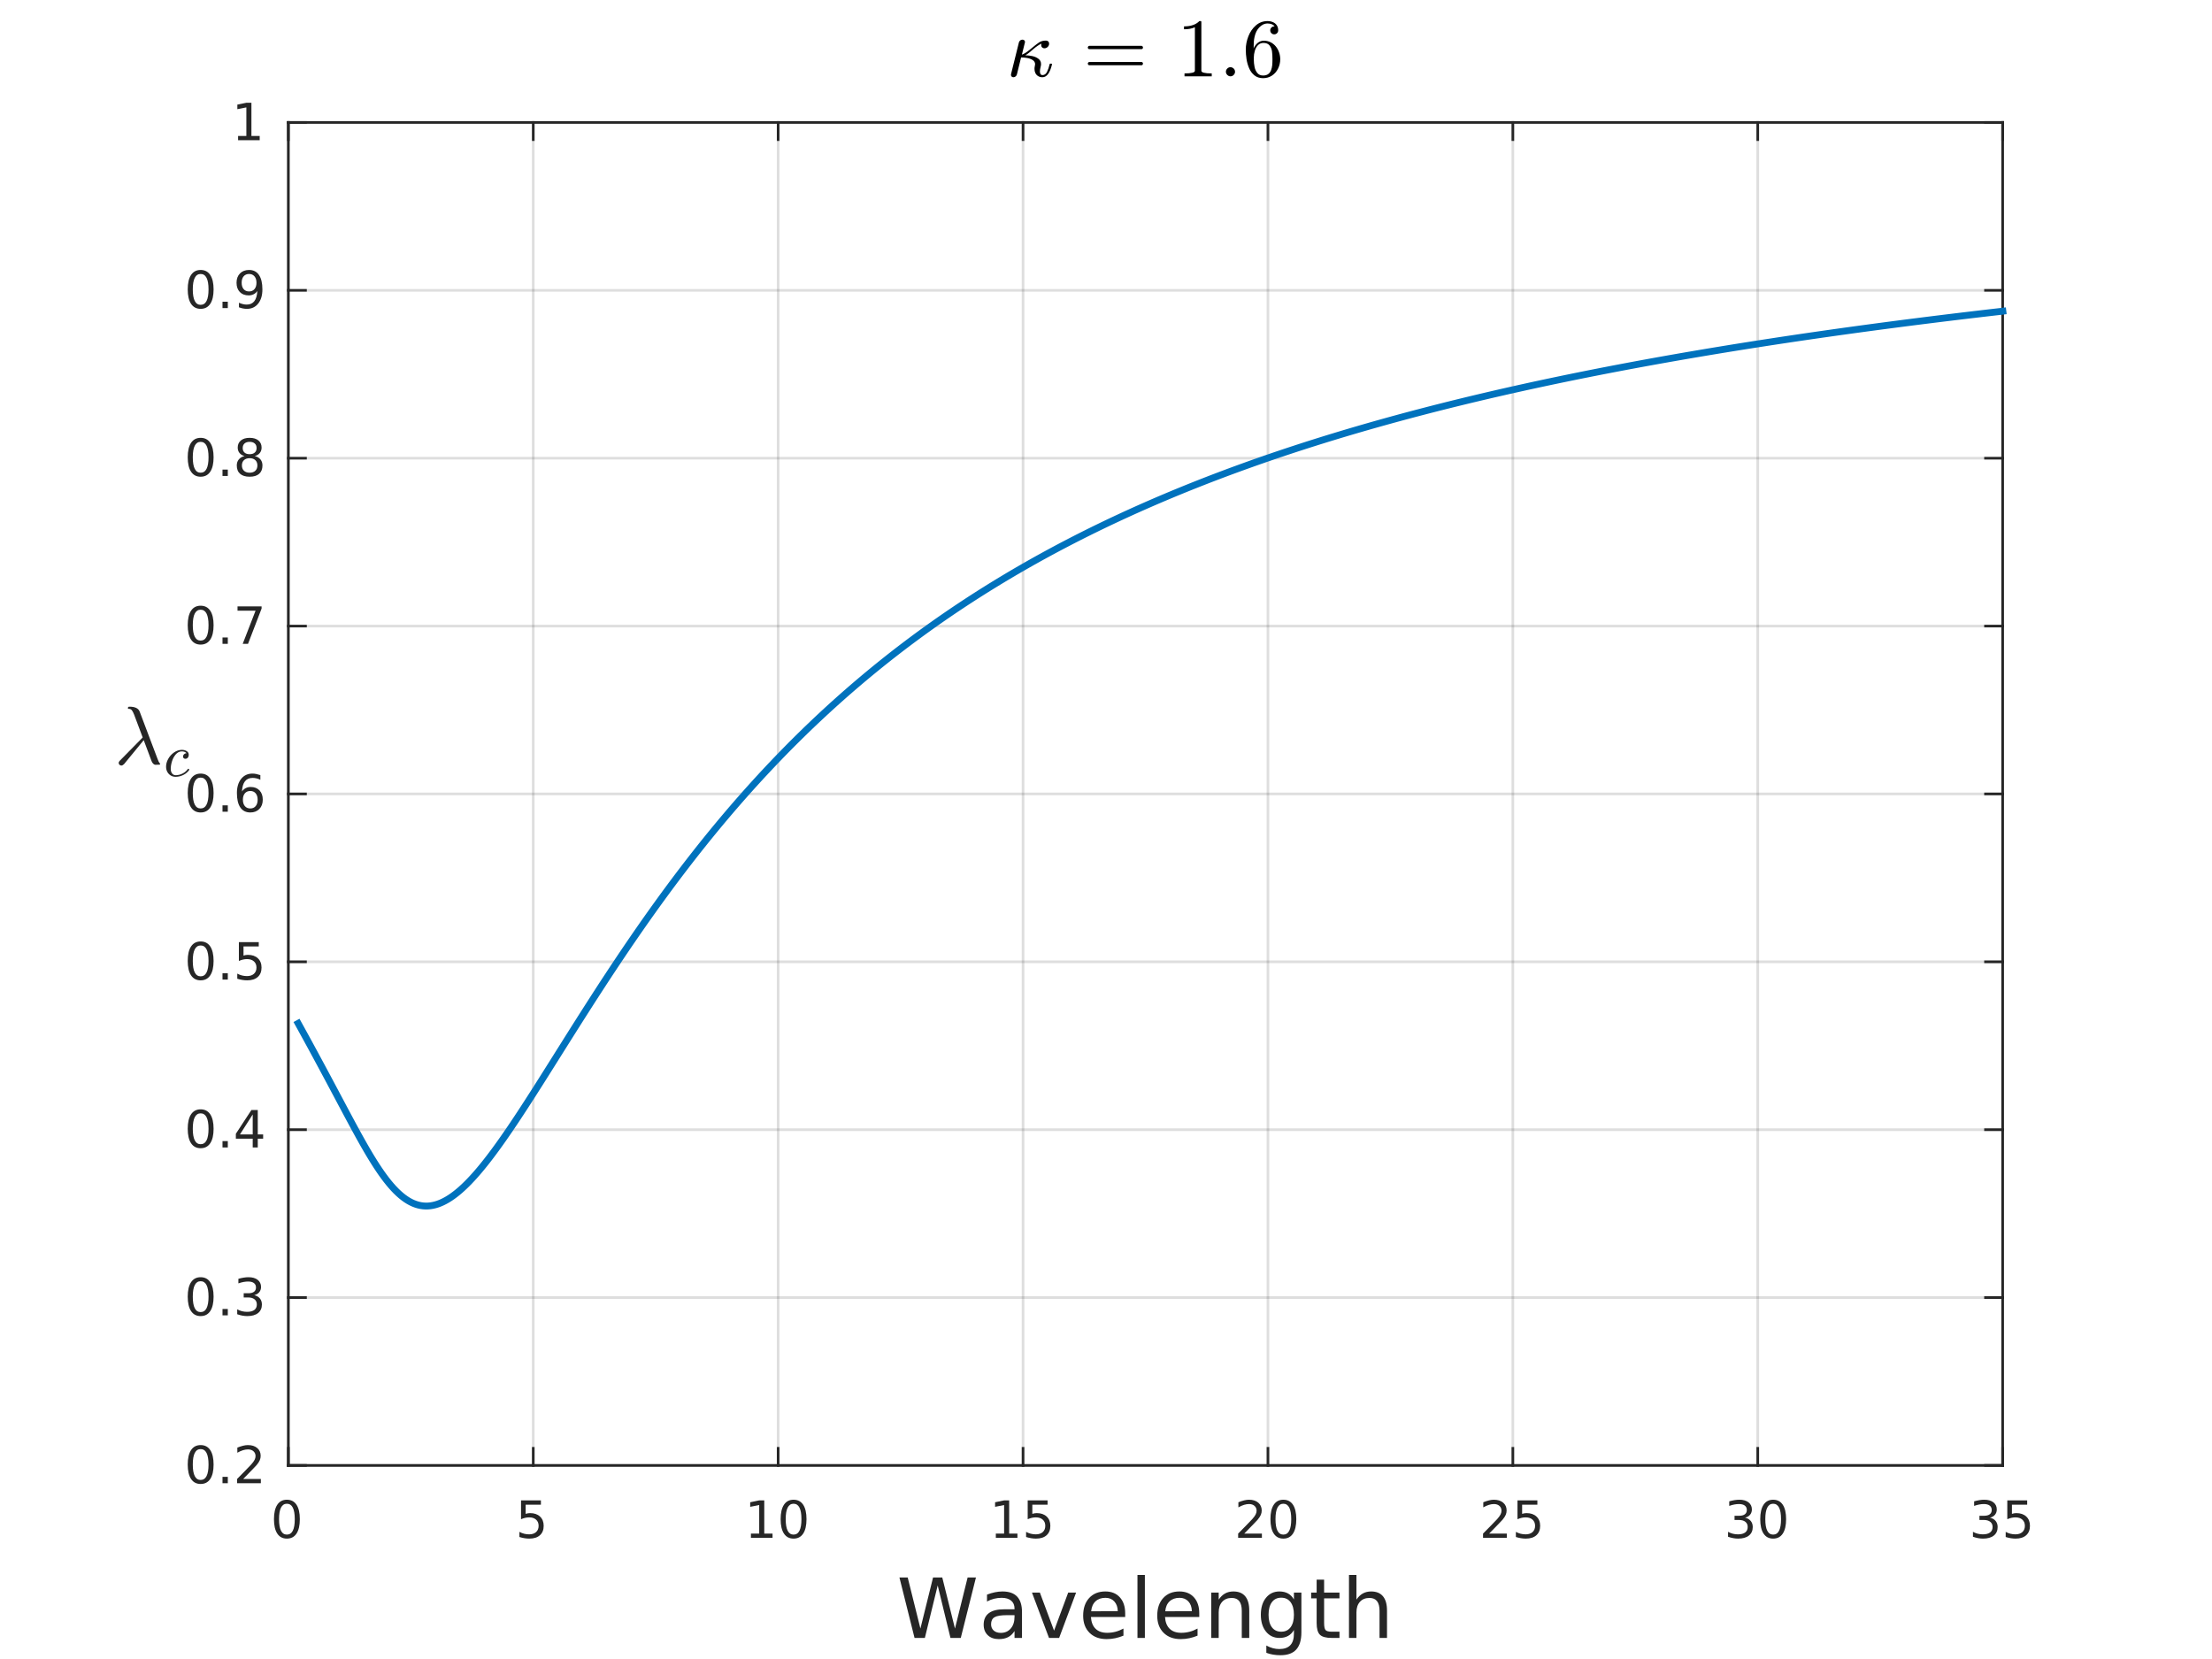 <?xml version="1.0"?>
<!DOCTYPE svg PUBLIC '-//W3C//DTD SVG 1.0//EN'
          'http://www.w3.org/TR/2001/REC-SVG-20010904/DTD/svg10.dtd'>
<svg xmlns:xlink="http://www.w3.org/1999/xlink" style="fill-opacity:1; color-rendering:auto; color-interpolation:auto; stroke:black; text-rendering:auto; stroke-linecap:square; stroke-miterlimit:10; stroke-opacity:1; shape-rendering:auto; fill:black; stroke-dasharray:none; font-weight:normal; stroke-width:1; font-family:'Dialog'; font-style:normal; stroke-linejoin:miter; font-size:12px; stroke-dashoffset:0; image-rendering:auto;" width="560" height="420" xmlns="http://www.w3.org/2000/svg"
><rect width="100%" height="100%" fill="#808080" stroke="none"/><!--Generated by the Batik Graphics2D SVG Generator--><defs id="genericDefs"
  /><g
  ><defs id="defs1"
    ><clipPath clipPathUnits="userSpaceOnUse" id="clipPath1"
      ><path d="M0 0 L560 0 L560 420 L0 420 L0 0 Z"
      /></clipPath
    ></defs
    ><g style="fill:white; stroke:white;"
    ><rect x="0" y="0" width="560" style="clip-path:url(#clipPath1); stroke:none;" height="420"
    /></g
    ><g style="fill:white; text-rendering:optimizeSpeed; color-rendering:optimizeSpeed; image-rendering:optimizeSpeed; shape-rendering:crispEdges; color-interpolation:sRGB; stroke:white;"
    ><rect x="0" width="560" height="420" y="0" style="stroke:none;"
      /><path style="stroke:none;" d="M73 371 L507 371 L507 31 L73 31 Z"
    /></g
    ><g style="stroke-linecap:butt; fill-opacity:0.149; fill:rgb(38,38,38); text-rendering:geometricPrecision; color-rendering:optimizeQuality; image-rendering:optimizeQuality; stroke-linejoin:round; color-interpolation:linearRGB; stroke:rgb(38,38,38); stroke-width:0.667; stroke-opacity:0.149;"
    ><line y2="31" style="fill:none;" x1="73" x2="73" y1="371"
      /><line y2="31" style="fill:none;" x1="135" x2="135" y1="371"
      /><line y2="31" style="fill:none;" x1="197" x2="197" y1="371"
      /><line y2="31" style="fill:none;" x1="259" x2="259" y1="371"
      /><line y2="31" style="fill:none;" x1="321" x2="321" y1="371"
      /><line y2="31" style="fill:none;" x1="383" x2="383" y1="371"
      /><line y2="31" style="fill:none;" x1="445" x2="445" y1="371"
      /><line y2="31" style="fill:none;" x1="507" x2="507" y1="371"
      /><line y2="371" style="fill:none;" x1="507" x2="73" y1="371"
      /><line y2="328.5" style="fill:none;" x1="507" x2="73" y1="328.5"
      /><line y2="286" style="fill:none;" x1="507" x2="73" y1="286"
      /><line y2="243.5" style="fill:none;" x1="507" x2="73" y1="243.5"
      /><line y2="201" style="fill:none;" x1="507" x2="73" y1="201"
      /><line y2="158.5" style="fill:none;" x1="507" x2="73" y1="158.5"
      /><line y2="116" style="fill:none;" x1="507" x2="73" y1="116"
      /><line y2="73.5" style="fill:none;" x1="507" x2="73" y1="73.5"
      /><line y2="31" style="fill:none;" x1="507" x2="73" y1="31"
      /><line x1="73" x2="507" y1="371" style="stroke-linecap:square; fill-opacity:1; fill:none; stroke-opacity:1;" y2="371"
      /><line x1="73" x2="507" y1="31" style="stroke-linecap:square; fill-opacity:1; fill:none; stroke-opacity:1;" y2="31"
      /><line x1="73" x2="73" y1="371" style="stroke-linecap:square; fill-opacity:1; fill:none; stroke-opacity:1;" y2="366.66"
      /><line x1="135" x2="135" y1="371" style="stroke-linecap:square; fill-opacity:1; fill:none; stroke-opacity:1;" y2="366.66"
      /><line x1="197" x2="197" y1="371" style="stroke-linecap:square; fill-opacity:1; fill:none; stroke-opacity:1;" y2="366.66"
      /><line x1="259" x2="259" y1="371" style="stroke-linecap:square; fill-opacity:1; fill:none; stroke-opacity:1;" y2="366.66"
      /><line x1="321" x2="321" y1="371" style="stroke-linecap:square; fill-opacity:1; fill:none; stroke-opacity:1;" y2="366.66"
      /><line x1="383" x2="383" y1="371" style="stroke-linecap:square; fill-opacity:1; fill:none; stroke-opacity:1;" y2="366.66"
      /><line x1="445" x2="445" y1="371" style="stroke-linecap:square; fill-opacity:1; fill:none; stroke-opacity:1;" y2="366.66"
      /><line x1="507" x2="507" y1="371" style="stroke-linecap:square; fill-opacity:1; fill:none; stroke-opacity:1;" y2="366.66"
      /><line x1="73" x2="73" y1="31" style="stroke-linecap:square; fill-opacity:1; fill:none; stroke-opacity:1;" y2="35.34"
      /><line x1="135" x2="135" y1="31" style="stroke-linecap:square; fill-opacity:1; fill:none; stroke-opacity:1;" y2="35.34"
      /><line x1="197" x2="197" y1="31" style="stroke-linecap:square; fill-opacity:1; fill:none; stroke-opacity:1;" y2="35.34"
      /><line x1="259" x2="259" y1="31" style="stroke-linecap:square; fill-opacity:1; fill:none; stroke-opacity:1;" y2="35.34"
      /><line x1="321" x2="321" y1="31" style="stroke-linecap:square; fill-opacity:1; fill:none; stroke-opacity:1;" y2="35.34"
      /><line x1="383" x2="383" y1="31" style="stroke-linecap:square; fill-opacity:1; fill:none; stroke-opacity:1;" y2="35.34"
      /><line x1="445" x2="445" y1="31" style="stroke-linecap:square; fill-opacity:1; fill:none; stroke-opacity:1;" y2="35.34"
      /><line x1="507" x2="507" y1="31" style="stroke-linecap:square; fill-opacity:1; fill:none; stroke-opacity:1;" y2="35.34"
    /></g
    ><g transform="translate(73,376.333)" style="font-size:13px; fill:rgb(38,38,38); text-rendering:geometricPrecision; color-rendering:optimizeQuality; image-rendering:optimizeQuality; font-family:'SansSerif'; color-interpolation:linearRGB; stroke:rgb(38,38,38);"
    ><path style="stroke:none;" d="M-0.375 4.359 Q-1.359 4.359 -1.859 5.336 Q-2.359 6.312 -2.359 8.266 Q-2.359 10.219 -1.859 11.195 Q-1.359 12.172 -0.375 12.172 Q0.625 12.172 1.125 11.195 Q1.625 10.219 1.625 8.266 Q1.625 6.312 1.125 5.336 Q0.625 4.359 -0.375 4.359 ZM-0.375 3.344 Q1.219 3.344 2.062 4.609 Q2.906 5.875 2.906 8.266 Q2.906 10.656 2.062 11.922 Q1.219 13.188 -0.375 13.188 Q-1.953 13.188 -2.797 11.922 Q-3.641 10.656 -3.641 8.266 Q-3.641 5.875 -2.797 4.609 Q-1.953 3.344 -0.375 3.344 Z"
    /></g
    ><g transform="translate(135,376.333)" style="font-size:13px; fill:rgb(38,38,38); text-rendering:geometricPrecision; color-rendering:optimizeQuality; image-rendering:optimizeQuality; font-family:'SansSerif'; color-interpolation:linearRGB; stroke:rgb(38,38,38);"
    ><path style="stroke:none;" d="M-3.094 3.516 L1.938 3.516 L1.938 4.609 L-1.922 4.609 L-1.922 6.922 Q-1.641 6.828 -1.359 6.781 Q-1.078 6.734 -0.812 6.734 Q0.781 6.734 1.711 7.602 Q2.641 8.469 2.641 9.953 Q2.641 11.484 1.688 12.336 Q0.734 13.188 -1 13.188 Q-1.594 13.188 -2.219 13.086 Q-2.844 12.984 -3.5 12.781 L-3.5 11.484 Q-2.922 11.797 -2.312 11.953 Q-1.703 12.109 -1.031 12.109 Q0.078 12.109 0.719 11.531 Q1.359 10.953 1.359 9.953 Q1.359 8.969 0.719 8.391 Q0.078 7.812 -1.031 7.812 Q-1.547 7.812 -2.055 7.93 Q-2.562 8.047 -3.094 8.281 L-3.094 3.516 Z"
    /></g
    ><g transform="translate(197,376.333)" style="font-size:13px; fill:rgb(38,38,38); text-rendering:geometricPrecision; color-rendering:optimizeQuality; image-rendering:optimizeQuality; font-family:'SansSerif'; color-interpolation:linearRGB; stroke:rgb(38,38,38);"
    ><path style="stroke:none;" d="M-6.891 11.922 L-4.797 11.922 L-4.797 4.688 L-7.078 5.141 L-7.078 3.984 L-4.812 3.516 L-3.516 3.516 L-3.516 11.922 L-1.422 11.922 L-1.422 13 L-6.891 13 L-6.891 11.922 ZM3.896 4.359 Q2.912 4.359 2.412 5.336 Q1.912 6.312 1.912 8.266 Q1.912 10.219 2.412 11.195 Q2.912 12.172 3.896 12.172 Q4.896 12.172 5.396 11.195 Q5.896 10.219 5.896 8.266 Q5.896 6.312 5.396 5.336 Q4.896 4.359 3.896 4.359 ZM3.896 3.344 Q5.49 3.344 6.333 4.609 Q7.177 5.875 7.177 8.266 Q7.177 10.656 6.333 11.922 Q5.49 13.188 3.896 13.188 Q2.318 13.188 1.474 11.922 Q0.63 10.656 0.63 8.266 Q0.63 5.875 1.474 4.609 Q2.318 3.344 3.896 3.344 Z"
    /></g
    ><g transform="translate(259,376.333)" style="font-size:13px; fill:rgb(38,38,38); text-rendering:geometricPrecision; color-rendering:optimizeQuality; image-rendering:optimizeQuality; font-family:'SansSerif'; color-interpolation:linearRGB; stroke:rgb(38,38,38);"
    ><path style="stroke:none;" d="M-6.891 11.922 L-4.797 11.922 L-4.797 4.688 L-7.078 5.141 L-7.078 3.984 L-4.812 3.516 L-3.516 3.516 L-3.516 11.922 L-1.422 11.922 L-1.422 13 L-6.891 13 L-6.891 11.922 ZM1.177 3.516 L6.208 3.516 L6.208 4.609 L2.349 4.609 L2.349 6.922 Q2.63 6.828 2.912 6.781 Q3.193 6.734 3.458 6.734 Q5.052 6.734 5.982 7.602 Q6.912 8.469 6.912 9.953 Q6.912 11.484 5.958 12.336 Q5.005 13.188 3.271 13.188 Q2.677 13.188 2.052 13.086 Q1.427 12.984 0.771 12.781 L0.771 11.484 Q1.349 11.797 1.958 11.953 Q2.568 12.109 3.24 12.109 Q4.349 12.109 4.99 11.531 Q5.63 10.953 5.63 9.953 Q5.63 8.969 4.99 8.391 Q4.349 7.812 3.24 7.812 Q2.724 7.812 2.216 7.93 Q1.708 8.047 1.177 8.281 L1.177 3.516 Z"
    /></g
    ><g transform="translate(321,376.333)" style="font-size:13px; fill:rgb(38,38,38); text-rendering:geometricPrecision; color-rendering:optimizeQuality; image-rendering:optimizeQuality; font-family:'SansSerif'; color-interpolation:linearRGB; stroke:rgb(38,38,38);"
    ><path style="stroke:none;" d="M-6 11.922 L-1.531 11.922 L-1.531 13 L-7.547 13 L-7.547 11.922 Q-6.812 11.172 -5.555 9.898 Q-4.297 8.625 -3.969 8.25 Q-3.359 7.562 -3.117 7.078 Q-2.875 6.594 -2.875 6.141 Q-2.875 5.375 -3.398 4.906 Q-3.922 4.438 -4.781 4.438 Q-5.391 4.438 -6.055 4.641 Q-6.719 4.844 -7.484 5.281 L-7.484 3.984 Q-6.703 3.672 -6.031 3.508 Q-5.359 3.344 -4.812 3.344 Q-3.328 3.344 -2.453 4.086 Q-1.578 4.828 -1.578 6.062 Q-1.578 6.641 -1.797 7.164 Q-2.016 7.688 -2.594 8.391 Q-2.75 8.578 -3.602 9.461 Q-4.453 10.344 -6 11.922 ZM3.896 4.359 Q2.912 4.359 2.412 5.336 Q1.912 6.312 1.912 8.266 Q1.912 10.219 2.412 11.195 Q2.912 12.172 3.896 12.172 Q4.896 12.172 5.396 11.195 Q5.896 10.219 5.896 8.266 Q5.896 6.312 5.396 5.336 Q4.896 4.359 3.896 4.359 ZM3.896 3.344 Q5.49 3.344 6.333 4.609 Q7.177 5.875 7.177 8.266 Q7.177 10.656 6.333 11.922 Q5.49 13.188 3.896 13.188 Q2.318 13.188 1.474 11.922 Q0.63 10.656 0.63 8.266 Q0.63 5.875 1.474 4.609 Q2.318 3.344 3.896 3.344 Z"
    /></g
    ><g transform="translate(383,376.333)" style="font-size:13px; fill:rgb(38,38,38); text-rendering:geometricPrecision; color-rendering:optimizeQuality; image-rendering:optimizeQuality; font-family:'SansSerif'; color-interpolation:linearRGB; stroke:rgb(38,38,38);"
    ><path style="stroke:none;" d="M-6 11.922 L-1.531 11.922 L-1.531 13 L-7.547 13 L-7.547 11.922 Q-6.812 11.172 -5.555 9.898 Q-4.297 8.625 -3.969 8.25 Q-3.359 7.562 -3.117 7.078 Q-2.875 6.594 -2.875 6.141 Q-2.875 5.375 -3.398 4.906 Q-3.922 4.438 -4.781 4.438 Q-5.391 4.438 -6.055 4.641 Q-6.719 4.844 -7.484 5.281 L-7.484 3.984 Q-6.703 3.672 -6.031 3.508 Q-5.359 3.344 -4.812 3.344 Q-3.328 3.344 -2.453 4.086 Q-1.578 4.828 -1.578 6.062 Q-1.578 6.641 -1.797 7.164 Q-2.016 7.688 -2.594 8.391 Q-2.75 8.578 -3.602 9.461 Q-4.453 10.344 -6 11.922 ZM1.177 3.516 L6.208 3.516 L6.208 4.609 L2.349 4.609 L2.349 6.922 Q2.63 6.828 2.912 6.781 Q3.193 6.734 3.458 6.734 Q5.052 6.734 5.982 7.602 Q6.912 8.469 6.912 9.953 Q6.912 11.484 5.958 12.336 Q5.005 13.188 3.271 13.188 Q2.677 13.188 2.052 13.086 Q1.427 12.984 0.771 12.781 L0.771 11.484 Q1.349 11.797 1.958 11.953 Q2.568 12.109 3.24 12.109 Q4.349 12.109 4.99 11.531 Q5.63 10.953 5.63 9.953 Q5.63 8.969 4.99 8.391 Q4.349 7.812 3.24 7.812 Q2.724 7.812 2.216 7.93 Q1.708 8.047 1.177 8.281 L1.177 3.516 Z"
    /></g
    ><g transform="translate(445,376.333)" style="font-size:13px; fill:rgb(38,38,38); text-rendering:geometricPrecision; color-rendering:optimizeQuality; image-rendering:optimizeQuality; font-family:'SansSerif'; color-interpolation:linearRGB; stroke:rgb(38,38,38);"
    ><path style="stroke:none;" d="M-3.219 7.891 Q-2.297 8.094 -1.781 8.711 Q-1.266 9.328 -1.266 10.25 Q-1.266 11.641 -2.234 12.414 Q-3.203 13.188 -4.984 13.188 Q-5.578 13.188 -6.211 13.07 Q-6.844 12.953 -7.516 12.719 L-7.516 11.469 Q-6.969 11.781 -6.336 11.945 Q-5.703 12.109 -5.016 12.109 Q-3.812 12.109 -3.18 11.633 Q-2.547 11.156 -2.547 10.25 Q-2.547 9.406 -3.133 8.938 Q-3.719 8.469 -4.766 8.469 L-5.875 8.469 L-5.875 7.406 L-4.719 7.406 Q-3.766 7.406 -3.266 7.031 Q-2.766 6.656 -2.766 5.938 Q-2.766 5.219 -3.281 4.828 Q-3.797 4.438 -4.766 4.438 Q-5.297 4.438 -5.898 4.547 Q-6.5 4.656 -7.219 4.906 L-7.219 3.75 Q-6.5 3.547 -5.859 3.445 Q-5.219 3.344 -4.656 3.344 Q-3.188 3.344 -2.336 4.008 Q-1.484 4.672 -1.484 5.812 Q-1.484 6.594 -1.938 7.141 Q-2.391 7.688 -3.219 7.891 ZM3.896 4.359 Q2.912 4.359 2.412 5.336 Q1.912 6.312 1.912 8.266 Q1.912 10.219 2.412 11.195 Q2.912 12.172 3.896 12.172 Q4.896 12.172 5.396 11.195 Q5.896 10.219 5.896 8.266 Q5.896 6.312 5.396 5.336 Q4.896 4.359 3.896 4.359 ZM3.896 3.344 Q5.49 3.344 6.333 4.609 Q7.177 5.875 7.177 8.266 Q7.177 10.656 6.333 11.922 Q5.49 13.188 3.896 13.188 Q2.318 13.188 1.474 11.922 Q0.63 10.656 0.63 8.266 Q0.63 5.875 1.474 4.609 Q2.318 3.344 3.896 3.344 Z"
    /></g
    ><g transform="translate(507,376.333)" style="font-size:13px; fill:rgb(38,38,38); text-rendering:geometricPrecision; color-rendering:optimizeQuality; image-rendering:optimizeQuality; font-family:'SansSerif'; color-interpolation:linearRGB; stroke:rgb(38,38,38);"
    ><path style="stroke:none;" d="M-3.219 7.891 Q-2.297 8.094 -1.781 8.711 Q-1.266 9.328 -1.266 10.25 Q-1.266 11.641 -2.234 12.414 Q-3.203 13.188 -4.984 13.188 Q-5.578 13.188 -6.211 13.07 Q-6.844 12.953 -7.516 12.719 L-7.516 11.469 Q-6.969 11.781 -6.336 11.945 Q-5.703 12.109 -5.016 12.109 Q-3.812 12.109 -3.18 11.633 Q-2.547 11.156 -2.547 10.25 Q-2.547 9.406 -3.133 8.938 Q-3.719 8.469 -4.766 8.469 L-5.875 8.469 L-5.875 7.406 L-4.719 7.406 Q-3.766 7.406 -3.266 7.031 Q-2.766 6.656 -2.766 5.938 Q-2.766 5.219 -3.281 4.828 Q-3.797 4.438 -4.766 4.438 Q-5.297 4.438 -5.898 4.547 Q-6.5 4.656 -7.219 4.906 L-7.219 3.75 Q-6.5 3.547 -5.859 3.445 Q-5.219 3.344 -4.656 3.344 Q-3.188 3.344 -2.336 4.008 Q-1.484 4.672 -1.484 5.812 Q-1.484 6.594 -1.938 7.141 Q-2.391 7.688 -3.219 7.891 ZM1.177 3.516 L6.208 3.516 L6.208 4.609 L2.349 4.609 L2.349 6.922 Q2.63 6.828 2.912 6.781 Q3.193 6.734 3.458 6.734 Q5.052 6.734 5.982 7.602 Q6.912 8.469 6.912 9.953 Q6.912 11.484 5.958 12.336 Q5.005 13.188 3.271 13.188 Q2.677 13.188 2.052 13.086 Q1.427 12.984 0.771 12.781 L0.771 11.484 Q1.349 11.797 1.958 11.953 Q2.568 12.109 3.24 12.109 Q4.349 12.109 4.99 11.531 Q5.63 10.953 5.63 9.953 Q5.63 8.969 4.99 8.391 Q4.349 7.812 3.24 7.812 Q2.724 7.812 2.216 7.93 Q1.708 8.047 1.177 8.281 L1.177 3.516 Z"
    /></g
    ><g transform="translate(290,394.667)" style="font-size:21px; fill:rgb(38,38,38); text-rendering:geometricPrecision; color-rendering:optimizeQuality; image-rendering:optimizeQuality; font-family:'SansSerif'; color-interpolation:linearRGB; stroke:rgb(38,38,38);"
    ><path style="stroke:none;" d="M-62.297 4.688 L-60.203 4.688 L-56.984 17.625 L-53.781 4.688 L-51.453 4.688 L-48.234 17.625 L-45.031 4.688 L-42.922 4.688 L-46.766 20 L-49.375 20 L-52.609 6.703 L-55.859 20 L-58.469 20 L-62.297 4.688 ZM-35.033 14.234 Q-37.33 14.234 -38.212 14.75 Q-39.095 15.266 -39.095 16.531 Q-39.095 17.531 -38.431 18.125 Q-37.767 18.719 -36.627 18.719 Q-35.064 18.719 -34.111 17.609 Q-33.158 16.5 -33.158 14.641 L-33.158 14.234 L-35.033 14.234 ZM-31.267 13.453 L-31.267 20 L-33.158 20 L-33.158 18.25 Q-33.814 19.297 -34.775 19.797 Q-35.736 20.297 -37.127 20.297 Q-38.892 20.297 -39.931 19.305 Q-40.97 18.312 -40.97 16.656 Q-40.97 14.719 -39.673 13.734 Q-38.377 12.75 -35.814 12.75 L-33.158 12.75 L-33.158 12.562 Q-33.158 11.266 -34.017 10.555 Q-34.877 9.844 -36.423 9.844 Q-37.408 9.844 -38.337 10.078 Q-39.267 10.312 -40.127 10.781 L-40.127 9.031 Q-39.095 8.641 -38.119 8.438 Q-37.142 8.234 -36.22 8.234 Q-33.736 8.234 -32.502 9.531 Q-31.267 10.828 -31.267 13.453 ZM-28.742 8.516 L-26.742 8.516 L-23.148 18.156 L-19.57 8.516 L-17.57 8.516 L-21.867 20 L-24.43 20 L-28.742 8.516 ZM-5.143 13.781 L-5.143 14.703 L-13.815 14.703 Q-13.69 16.656 -12.635 17.68 Q-11.58 18.703 -9.705 18.703 Q-8.627 18.703 -7.604 18.438 Q-6.58 18.172 -5.58 17.625 L-5.58 19.422 Q-6.596 19.844 -7.658 20.07 Q-8.721 20.297 -9.83 20.297 Q-12.565 20.297 -14.174 18.695 Q-15.783 17.094 -15.783 14.375 Q-15.783 11.547 -14.26 9.891 Q-12.736 8.234 -10.158 8.234 Q-7.83 8.234 -6.486 9.727 Q-5.143 11.219 -5.143 13.781 ZM-7.018 13.234 Q-7.049 11.688 -7.893 10.766 Q-8.736 9.844 -10.127 9.844 Q-11.705 9.844 -12.658 10.734 Q-13.611 11.625 -13.752 13.25 L-7.018 13.234 ZM-2.035 4.047 L-0.16 4.047 L-0.16 20 L-2.035 20 L-2.035 4.047 ZM13.612 13.781 L13.612 14.703 L4.94 14.703 Q5.065 16.656 6.12 17.68 Q7.174 18.703 9.049 18.703 Q10.127 18.703 11.151 18.438 Q12.174 18.172 13.174 17.625 L13.174 19.422 Q12.159 19.844 11.096 20.07 Q10.034 20.297 8.924 20.297 Q6.19 20.297 4.581 18.695 Q2.971 17.094 2.971 14.375 Q2.971 11.547 4.495 9.891 Q6.018 8.234 8.596 8.234 Q10.924 8.234 12.268 9.727 Q13.612 11.219 13.612 13.781 ZM11.737 13.234 Q11.706 11.688 10.862 10.766 Q10.018 9.844 8.627 9.844 Q7.049 9.844 6.096 10.734 Q5.143 11.625 5.002 13.25 L11.737 13.234 ZM26.266 13.062 L26.266 20 L24.375 20 L24.375 13.125 Q24.375 11.5 23.743 10.688 Q23.11 9.875 21.829 9.875 Q20.297 9.875 19.415 10.852 Q18.532 11.828 18.532 13.516 L18.532 20 L16.641 20 L16.641 8.516 L18.532 8.516 L18.532 10.297 Q19.219 9.266 20.133 8.75 Q21.047 8.234 22.25 8.234 Q24.235 8.234 25.25 9.461 Q26.266 10.688 26.266 13.062 ZM37.576 14.125 Q37.576 12.078 36.732 10.945 Q35.888 9.812 34.357 9.812 Q32.841 9.812 31.998 10.945 Q31.154 12.078 31.154 14.125 Q31.154 16.172 31.998 17.297 Q32.841 18.422 34.357 18.422 Q35.888 18.422 36.732 17.297 Q37.576 16.172 37.576 14.125 ZM39.466 18.578 Q39.466 21.5 38.162 22.938 Q36.857 24.375 34.169 24.375 Q33.185 24.375 32.302 24.227 Q31.419 24.078 30.591 23.766 L30.591 21.922 Q31.419 22.375 32.232 22.594 Q33.044 22.812 33.873 22.812 Q35.732 22.812 36.654 21.844 Q37.576 20.875 37.576 18.906 L37.576 17.984 Q36.998 19 36.084 19.5 Q35.169 20 33.904 20 Q31.794 20 30.498 18.391 Q29.201 16.781 29.201 14.125 Q29.201 11.453 30.498 9.844 Q31.794 8.234 33.904 8.234 Q35.169 8.234 36.084 8.742 Q36.998 9.25 37.576 10.266 L37.576 8.516 L39.466 8.516 L39.466 18.578 ZM45.218 5.25 L45.218 8.516 L49.109 8.516 L49.109 9.984 L45.218 9.984 L45.218 16.219 Q45.218 17.625 45.601 18.023 Q45.984 18.422 47.171 18.422 L49.109 18.422 L49.109 20 L47.171 20 Q44.984 20 44.156 19.188 Q43.328 18.375 43.328 16.219 L43.328 9.984 L41.937 9.984 L41.937 8.516 L43.328 8.516 L43.328 5.25 L45.218 5.25 ZM61.14 13.062 L61.14 20 L59.249 20 L59.249 13.125 Q59.249 11.5 58.616 10.688 Q57.983 9.875 56.702 9.875 Q55.171 9.875 54.288 10.852 Q53.405 11.828 53.405 13.516 L53.405 20 L51.515 20 L51.515 4.047 L53.405 4.047 L53.405 10.297 Q54.093 9.266 55.007 8.75 Q55.921 8.234 57.124 8.234 Q59.108 8.234 60.124 9.461 Q61.14 10.688 61.14 13.062 Z"
    /></g
    ><g style="fill:rgb(38,38,38); text-rendering:geometricPrecision; color-rendering:optimizeQuality; image-rendering:optimizeQuality; stroke-linejoin:round; color-interpolation:linearRGB; stroke:rgb(38,38,38); stroke-width:0.667;"
    ><line y2="31" style="fill:none;" x1="73" x2="73" y1="371"
      /><line y2="31" style="fill:none;" x1="507" x2="507" y1="371"
      /><line y2="371" style="fill:none;" x1="73" x2="77.34" y1="371"
      /><line y2="328.5" style="fill:none;" x1="73" x2="77.34" y1="328.5"
      /><line y2="286" style="fill:none;" x1="73" x2="77.34" y1="286"
      /><line y2="243.5" style="fill:none;" x1="73" x2="77.34" y1="243.5"
      /><line y2="201" style="fill:none;" x1="73" x2="77.34" y1="201"
      /><line y2="158.5" style="fill:none;" x1="73" x2="77.34" y1="158.5"
      /><line y2="116" style="fill:none;" x1="73" x2="77.34" y1="116"
      /><line y2="73.5" style="fill:none;" x1="73" x2="77.34" y1="73.5"
      /><line y2="31" style="fill:none;" x1="73" x2="77.34" y1="31"
      /><line y2="371" style="fill:none;" x1="507" x2="502.66" y1="371"
      /><line y2="328.5" style="fill:none;" x1="507" x2="502.66" y1="328.5"
      /><line y2="286" style="fill:none;" x1="507" x2="502.66" y1="286"
      /><line y2="243.5" style="fill:none;" x1="507" x2="502.66" y1="243.5"
      /><line y2="201" style="fill:none;" x1="507" x2="502.66" y1="201"
      /><line y2="158.5" style="fill:none;" x1="507" x2="502.66" y1="158.5"
      /><line y2="116" style="fill:none;" x1="507" x2="502.66" y1="116"
      /><line y2="73.5" style="fill:none;" x1="507" x2="502.66" y1="73.5"
      /><line y2="31" style="fill:none;" x1="507" x2="502.66" y1="31"
    /></g
    ><g transform="translate(67.667,371)" style="font-size:13px; fill:rgb(38,38,38); text-rendering:geometricPrecision; color-rendering:optimizeQuality; image-rendering:optimizeQuality; font-family:'SansSerif'; color-interpolation:linearRGB; stroke:rgb(38,38,38);"
    ><path style="stroke:none;" d="M-16.875 -4.141 Q-17.859 -4.141 -18.359 -3.164 Q-18.859 -2.188 -18.859 -0.234 Q-18.859 1.719 -18.359 2.695 Q-17.859 3.672 -16.875 3.672 Q-15.875 3.672 -15.375 2.695 Q-14.875 1.719 -14.875 -0.234 Q-14.875 -2.188 -15.375 -3.164 Q-15.875 -4.141 -16.875 -4.141 ZM-16.875 -5.156 Q-15.281 -5.156 -14.438 -3.891 Q-13.594 -2.625 -13.594 -0.234 Q-13.594 2.156 -14.438 3.422 Q-15.281 4.688 -16.875 4.688 Q-18.453 4.688 -19.297 3.422 Q-20.141 2.156 -20.141 -0.234 Q-20.141 -2.625 -19.297 -3.891 Q-18.453 -5.156 -16.875 -5.156 ZM-11.338 2.891 L-9.995 2.891 L-9.995 4.5 L-11.338 4.5 L-11.338 2.891 ZM-6.097 3.422 L-1.628 3.422 L-1.628 4.5 L-7.644 4.5 L-7.644 3.422 Q-6.909 2.672 -5.651 1.398 Q-4.394 0.125 -4.065 -0.25 Q-3.456 -0.938 -3.214 -1.422 Q-2.972 -1.906 -2.972 -2.359 Q-2.972 -3.125 -3.495 -3.594 Q-4.019 -4.062 -4.878 -4.062 Q-5.487 -4.062 -6.151 -3.859 Q-6.815 -3.656 -7.581 -3.219 L-7.581 -4.516 Q-6.8 -4.828 -6.128 -4.992 Q-5.456 -5.156 -4.909 -5.156 Q-3.425 -5.156 -2.55 -4.414 Q-1.675 -3.672 -1.675 -2.438 Q-1.675 -1.859 -1.894 -1.336 Q-2.112 -0.812 -2.69 -0.109 Q-2.847 0.078 -3.698 0.961 Q-4.55 1.844 -6.097 3.422 Z"
    /></g
    ><g transform="translate(67.667,328.5)" style="font-size:13px; fill:rgb(38,38,38); text-rendering:geometricPrecision; color-rendering:optimizeQuality; image-rendering:optimizeQuality; font-family:'SansSerif'; color-interpolation:linearRGB; stroke:rgb(38,38,38);"
    ><path style="stroke:none;" d="M-16.875 -4.141 Q-17.859 -4.141 -18.359 -3.164 Q-18.859 -2.188 -18.859 -0.234 Q-18.859 1.719 -18.359 2.695 Q-17.859 3.672 -16.875 3.672 Q-15.875 3.672 -15.375 2.695 Q-14.875 1.719 -14.875 -0.234 Q-14.875 -2.188 -15.375 -3.164 Q-15.875 -4.141 -16.875 -4.141 ZM-16.875 -5.156 Q-15.281 -5.156 -14.438 -3.891 Q-13.594 -2.625 -13.594 -0.234 Q-13.594 2.156 -14.438 3.422 Q-15.281 4.688 -16.875 4.688 Q-18.453 4.688 -19.297 3.422 Q-20.141 2.156 -20.141 -0.234 Q-20.141 -2.625 -19.297 -3.891 Q-18.453 -5.156 -16.875 -5.156 ZM-11.338 2.891 L-9.995 2.891 L-9.995 4.5 L-11.338 4.5 L-11.338 2.891 ZM-3.315 -0.609 Q-2.394 -0.406 -1.878 0.211 Q-1.362 0.828 -1.362 1.75 Q-1.362 3.141 -2.331 3.914 Q-3.3 4.688 -5.081 4.688 Q-5.675 4.688 -6.308 4.57 Q-6.94 4.453 -7.612 4.219 L-7.612 2.969 Q-7.065 3.281 -6.433 3.445 Q-5.8 3.609 -5.112 3.609 Q-3.909 3.609 -3.276 3.133 Q-2.644 2.656 -2.644 1.75 Q-2.644 0.906 -3.229 0.438 Q-3.815 -0.031 -4.862 -0.031 L-5.972 -0.031 L-5.972 -1.094 L-4.815 -1.094 Q-3.862 -1.094 -3.362 -1.469 Q-2.862 -1.844 -2.862 -2.562 Q-2.862 -3.281 -3.378 -3.672 Q-3.894 -4.062 -4.862 -4.062 Q-5.394 -4.062 -5.995 -3.953 Q-6.597 -3.844 -7.315 -3.594 L-7.315 -4.75 Q-6.597 -4.953 -5.956 -5.055 Q-5.315 -5.156 -4.753 -5.156 Q-3.284 -5.156 -2.433 -4.492 Q-1.581 -3.828 -1.581 -2.688 Q-1.581 -1.906 -2.034 -1.359 Q-2.487 -0.812 -3.315 -0.609 Z"
    /></g
    ><g transform="translate(67.667,286)" style="font-size:13px; fill:rgb(38,38,38); text-rendering:geometricPrecision; color-rendering:optimizeQuality; image-rendering:optimizeQuality; font-family:'SansSerif'; color-interpolation:linearRGB; stroke:rgb(38,38,38);"
    ><path style="stroke:none;" d="M-16.875 -4.141 Q-17.859 -4.141 -18.359 -3.164 Q-18.859 -2.188 -18.859 -0.234 Q-18.859 1.719 -18.359 2.695 Q-17.859 3.672 -16.875 3.672 Q-15.875 3.672 -15.375 2.695 Q-14.875 1.719 -14.875 -0.234 Q-14.875 -2.188 -15.375 -3.164 Q-15.875 -4.141 -16.875 -4.141 ZM-16.875 -5.156 Q-15.281 -5.156 -14.438 -3.891 Q-13.594 -2.625 -13.594 -0.234 Q-13.594 2.156 -14.438 3.422 Q-15.281 4.688 -16.875 4.688 Q-18.453 4.688 -19.297 3.422 Q-20.141 2.156 -20.141 -0.234 Q-20.141 -2.625 -19.297 -3.891 Q-18.453 -5.156 -16.875 -5.156 ZM-11.338 2.891 L-9.995 2.891 L-9.995 4.5 L-11.338 4.5 L-11.338 2.891 ZM-3.69 -3.859 L-6.925 1.203 L-3.69 1.203 L-3.69 -3.859 ZM-4.019 -4.984 L-2.409 -4.984 L-2.409 1.203 L-1.05 1.203 L-1.05 2.266 L-2.409 2.266 L-2.409 4.5 L-3.69 4.5 L-3.69 2.266 L-7.956 2.266 L-7.956 1.031 L-4.019 -4.984 Z"
    /></g
    ><g transform="translate(67.667,243.5)" style="font-size:13px; fill:rgb(38,38,38); text-rendering:geometricPrecision; color-rendering:optimizeQuality; image-rendering:optimizeQuality; font-family:'SansSerif'; color-interpolation:linearRGB; stroke:rgb(38,38,38);"
    ><path style="stroke:none;" d="M-16.875 -4.141 Q-17.859 -4.141 -18.359 -3.164 Q-18.859 -2.188 -18.859 -0.234 Q-18.859 1.719 -18.359 2.695 Q-17.859 3.672 -16.875 3.672 Q-15.875 3.672 -15.375 2.695 Q-14.875 1.719 -14.875 -0.234 Q-14.875 -2.188 -15.375 -3.164 Q-15.875 -4.141 -16.875 -4.141 ZM-16.875 -5.156 Q-15.281 -5.156 -14.438 -3.891 Q-13.594 -2.625 -13.594 -0.234 Q-13.594 2.156 -14.438 3.422 Q-15.281 4.688 -16.875 4.688 Q-18.453 4.688 -19.297 3.422 Q-20.141 2.156 -20.141 -0.234 Q-20.141 -2.625 -19.297 -3.891 Q-18.453 -5.156 -16.875 -5.156 ZM-11.338 2.891 L-9.995 2.891 L-9.995 4.5 L-11.338 4.5 L-11.338 2.891 ZM-7.19 -4.984 L-2.159 -4.984 L-2.159 -3.891 L-6.019 -3.891 L-6.019 -1.578 Q-5.737 -1.672 -5.456 -1.719 Q-5.175 -1.766 -4.909 -1.766 Q-3.315 -1.766 -2.386 -0.898 Q-1.456 -0.031 -1.456 1.453 Q-1.456 2.984 -2.409 3.836 Q-3.362 4.688 -5.097 4.688 Q-5.69 4.688 -6.315 4.586 Q-6.94 4.484 -7.597 4.281 L-7.597 2.984 Q-7.019 3.297 -6.409 3.453 Q-5.8 3.609 -5.128 3.609 Q-4.019 3.609 -3.378 3.031 Q-2.737 2.453 -2.737 1.453 Q-2.737 0.469 -3.378 -0.109 Q-4.019 -0.688 -5.128 -0.688 Q-5.644 -0.688 -6.151 -0.57 Q-6.659 -0.453 -7.19 -0.219 L-7.19 -4.984 Z"
    /></g
    ><g transform="translate(67.667,201)" style="font-size:13px; fill:rgb(38,38,38); text-rendering:geometricPrecision; color-rendering:optimizeQuality; image-rendering:optimizeQuality; font-family:'SansSerif'; color-interpolation:linearRGB; stroke:rgb(38,38,38);"
    ><path style="stroke:none;" d="M-16.875 -4.141 Q-17.859 -4.141 -18.359 -3.164 Q-18.859 -2.188 -18.859 -0.234 Q-18.859 1.719 -18.359 2.695 Q-17.859 3.672 -16.875 3.672 Q-15.875 3.672 -15.375 2.695 Q-14.875 1.719 -14.875 -0.234 Q-14.875 -2.188 -15.375 -3.164 Q-15.875 -4.141 -16.875 -4.141 ZM-16.875 -5.156 Q-15.281 -5.156 -14.438 -3.891 Q-13.594 -2.625 -13.594 -0.234 Q-13.594 2.156 -14.438 3.422 Q-15.281 4.688 -16.875 4.688 Q-18.453 4.688 -19.297 3.422 Q-20.141 2.156 -20.141 -0.234 Q-20.141 -2.625 -19.297 -3.891 Q-18.453 -5.156 -16.875 -5.156 ZM-11.338 2.891 L-9.995 2.891 L-9.995 4.5 L-11.338 4.5 L-11.338 2.891 ZM-4.3 -0.75 Q-5.175 -0.75 -5.675 -0.156 Q-6.175 0.438 -6.175 1.453 Q-6.175 2.484 -5.675 3.078 Q-5.175 3.672 -4.3 3.672 Q-3.44 3.672 -2.94 3.078 Q-2.44 2.484 -2.44 1.453 Q-2.44 0.438 -2.94 -0.156 Q-3.44 -0.75 -4.3 -0.75 ZM-1.753 -4.766 L-1.753 -3.594 Q-2.237 -3.828 -2.729 -3.945 Q-3.222 -4.062 -3.706 -4.062 Q-4.972 -4.062 -5.644 -3.211 Q-6.315 -2.359 -6.409 -0.625 Q-6.034 -1.172 -5.472 -1.469 Q-4.909 -1.766 -4.222 -1.766 Q-2.8 -1.766 -1.972 -0.898 Q-1.144 -0.031 -1.144 1.453 Q-1.144 2.922 -2.011 3.805 Q-2.878 4.688 -4.3 4.688 Q-5.956 4.688 -6.823 3.422 Q-7.69 2.156 -7.69 -0.234 Q-7.69 -2.469 -6.62 -3.812 Q-5.55 -5.156 -3.753 -5.156 Q-3.284 -5.156 -2.792 -5.055 Q-2.3 -4.953 -1.753 -4.766 Z"
    /></g
    ><g transform="translate(67.667,158.5)" style="font-size:13px; fill:rgb(38,38,38); text-rendering:geometricPrecision; color-rendering:optimizeQuality; image-rendering:optimizeQuality; font-family:'SansSerif'; color-interpolation:linearRGB; stroke:rgb(38,38,38);"
    ><path style="stroke:none;" d="M-16.875 -4.141 Q-17.859 -4.141 -18.359 -3.164 Q-18.859 -2.188 -18.859 -0.234 Q-18.859 1.719 -18.359 2.695 Q-17.859 3.672 -16.875 3.672 Q-15.875 3.672 -15.375 2.695 Q-14.875 1.719 -14.875 -0.234 Q-14.875 -2.188 -15.375 -3.164 Q-15.875 -4.141 -16.875 -4.141 ZM-16.875 -5.156 Q-15.281 -5.156 -14.438 -3.891 Q-13.594 -2.625 -13.594 -0.234 Q-13.594 2.156 -14.438 3.422 Q-15.281 4.688 -16.875 4.688 Q-18.453 4.688 -19.297 3.422 Q-20.141 2.156 -20.141 -0.234 Q-20.141 -2.625 -19.297 -3.891 Q-18.453 -5.156 -16.875 -5.156 ZM-11.338 2.891 L-9.995 2.891 L-9.995 4.5 L-11.338 4.5 L-11.338 2.891 ZM-7.534 -4.984 L-1.44 -4.984 L-1.44 -4.438 L-4.878 4.5 L-6.222 4.5 L-2.972 -3.891 L-7.534 -3.891 L-7.534 -4.984 Z"
    /></g
    ><g transform="translate(67.667,116)" style="font-size:13px; fill:rgb(38,38,38); text-rendering:geometricPrecision; color-rendering:optimizeQuality; image-rendering:optimizeQuality; font-family:'SansSerif'; color-interpolation:linearRGB; stroke:rgb(38,38,38);"
    ><path style="stroke:none;" d="M-16.875 -4.141 Q-17.859 -4.141 -18.359 -3.164 Q-18.859 -2.188 -18.859 -0.234 Q-18.859 1.719 -18.359 2.695 Q-17.859 3.672 -16.875 3.672 Q-15.875 3.672 -15.375 2.695 Q-14.875 1.719 -14.875 -0.234 Q-14.875 -2.188 -15.375 -3.164 Q-15.875 -4.141 -16.875 -4.141 ZM-16.875 -5.156 Q-15.281 -5.156 -14.438 -3.891 Q-13.594 -2.625 -13.594 -0.234 Q-13.594 2.156 -14.438 3.422 Q-15.281 4.688 -16.875 4.688 Q-18.453 4.688 -19.297 3.422 Q-20.141 2.156 -20.141 -0.234 Q-20.141 -2.625 -19.297 -3.891 Q-18.453 -5.156 -16.875 -5.156 ZM-11.338 2.891 L-9.995 2.891 L-9.995 4.5 L-11.338 4.5 L-11.338 2.891 ZM-4.472 0 Q-5.378 0 -5.901 0.492 Q-6.425 0.984 -6.425 1.828 Q-6.425 2.688 -5.901 3.18 Q-5.378 3.672 -4.472 3.672 Q-3.55 3.672 -3.026 3.18 Q-2.503 2.688 -2.503 1.828 Q-2.503 0.984 -3.026 0.492 Q-3.55 0 -4.472 0 ZM-5.753 -0.547 Q-6.565 -0.75 -7.026 -1.312 Q-7.487 -1.875 -7.487 -2.688 Q-7.487 -3.828 -6.683 -4.492 Q-5.878 -5.156 -4.472 -5.156 Q-3.05 -5.156 -2.245 -4.492 Q-1.44 -3.828 -1.44 -2.688 Q-1.44 -1.875 -1.901 -1.312 Q-2.362 -0.75 -3.175 -0.547 Q-2.253 -0.328 -1.737 0.297 Q-1.222 0.922 -1.222 1.828 Q-1.222 3.219 -2.058 3.953 Q-2.894 4.688 -4.472 4.688 Q-6.034 4.688 -6.878 3.953 Q-7.722 3.219 -7.722 1.828 Q-7.722 0.922 -7.198 0.297 Q-6.675 -0.328 -5.753 -0.547 ZM-6.222 -2.578 Q-6.222 -1.828 -5.761 -1.422 Q-5.3 -1.016 -4.472 -1.016 Q-3.644 -1.016 -3.175 -1.422 Q-2.706 -1.828 -2.706 -2.578 Q-2.706 -3.312 -3.175 -3.727 Q-3.644 -4.141 -4.472 -4.141 Q-5.3 -4.141 -5.761 -3.727 Q-6.222 -3.312 -6.222 -2.578 Z"
    /></g
    ><g transform="translate(67.667,73.5)" style="font-size:13px; fill:rgb(38,38,38); text-rendering:geometricPrecision; color-rendering:optimizeQuality; image-rendering:optimizeQuality; font-family:'SansSerif'; color-interpolation:linearRGB; stroke:rgb(38,38,38);"
    ><path style="stroke:none;" d="M-16.875 -4.141 Q-17.859 -4.141 -18.359 -3.164 Q-18.859 -2.188 -18.859 -0.234 Q-18.859 1.719 -18.359 2.695 Q-17.859 3.672 -16.875 3.672 Q-15.875 3.672 -15.375 2.695 Q-14.875 1.719 -14.875 -0.234 Q-14.875 -2.188 -15.375 -3.164 Q-15.875 -4.141 -16.875 -4.141 ZM-16.875 -5.156 Q-15.281 -5.156 -14.438 -3.891 Q-13.594 -2.625 -13.594 -0.234 Q-13.594 2.156 -14.438 3.422 Q-15.281 4.688 -16.875 4.688 Q-18.453 4.688 -19.297 3.422 Q-20.141 2.156 -20.141 -0.234 Q-20.141 -2.625 -19.297 -3.891 Q-18.453 -5.156 -16.875 -5.156 ZM-11.338 2.891 L-9.995 2.891 L-9.995 4.5 L-11.338 4.5 L-11.338 2.891 ZM-7.175 4.297 L-7.175 3.141 Q-6.69 3.359 -6.19 3.484 Q-5.69 3.609 -5.222 3.609 Q-3.956 3.609 -3.284 2.75 Q-2.612 1.891 -2.519 0.156 Q-2.878 0.703 -3.448 0.992 Q-4.019 1.281 -4.706 1.281 Q-6.128 1.281 -6.956 0.422 Q-7.784 -0.438 -7.784 -1.922 Q-7.784 -3.391 -6.917 -4.273 Q-6.05 -5.156 -4.612 -5.156 Q-2.972 -5.156 -2.104 -3.891 Q-1.237 -2.625 -1.237 -0.234 Q-1.237 2.016 -2.3 3.352 Q-3.362 4.688 -5.159 4.688 Q-5.644 4.688 -6.136 4.594 Q-6.628 4.5 -7.175 4.297 ZM-4.612 0.281 Q-3.753 0.281 -3.245 -0.305 Q-2.737 -0.891 -2.737 -1.922 Q-2.737 -2.953 -3.245 -3.547 Q-3.753 -4.141 -4.612 -4.141 Q-5.487 -4.141 -5.987 -3.547 Q-6.487 -2.953 -6.487 -1.922 Q-6.487 -0.891 -5.987 -0.305 Q-5.487 0.281 -4.612 0.281 Z"
    /></g
    ><g transform="translate(67.667,31)" style="font-size:13px; fill:rgb(38,38,38); text-rendering:geometricPrecision; color-rendering:optimizeQuality; image-rendering:optimizeQuality; font-family:'SansSerif'; color-interpolation:linearRGB; stroke:rgb(38,38,38);"
    ><path style="stroke:none;" d="M-7.391 3.422 L-5.297 3.422 L-5.297 -3.812 L-7.578 -3.359 L-7.578 -4.516 L-5.312 -4.984 L-4.016 -4.984 L-4.016 3.422 L-1.922 3.422 L-1.922 4.5 L-7.391 4.5 L-7.391 3.422 Z"
    /></g
    ><g transform="translate(42.667,201) rotate(-1)" style="font-size:21px; fill:rgb(38,38,38); text-rendering:geometricPrecision; color-rendering:optimizeQuality; image-rendering:optimizeQuality; font-family:'mwb_cmmi10'; color-interpolation:linearRGB; stroke:rgb(38,38,38);"
    ><path style="stroke:none;" d="M-12.48 -8.04 Q-12.48 -8.352 -12.199 -8.618 L-6.292 -14.415 L-8.37 -20.258 Q-8.62 -20.93 -8.894 -21.321 Q-9.167 -21.711 -9.683 -21.711 Q-9.917 -21.711 -9.917 -21.977 Q-9.886 -22.102 -9.808 -22.18 Q-9.73 -22.258 -9.589 -22.258 Q-7.386 -22.258 -6.933 -20.946 L-2.667 -9.04 Q-2.386 -8.149 -2.105 -7.852 Q-1.996 -7.696 -1.996 -7.633 Q-1.996 -7.446 -2.167 -7.446 L-3.292 -7.446 Q-3.824 -7.602 -4.136 -8.352 L-6.042 -13.727 L-11.12 -7.758 Q-11.495 -7.399 -11.792 -7.399 Q-12.058 -7.399 -12.269 -7.586 Q-12.48 -7.774 -12.48 -8.04 Z"
      /><path style="stroke:none;" d="M0.668 -6.261 Q0.668 -5.621 0.996 -5.168 Q1.324 -4.715 1.949 -4.715 Q2.84 -4.715 3.668 -5.121 Q4.496 -5.527 5.011 -6.246 Q5.058 -6.293 5.121 -6.293 Q5.199 -6.293 5.277 -6.207 Q5.355 -6.121 5.355 -6.058 Q5.355 -5.996 5.324 -5.965 Q4.777 -5.199 3.848 -4.753 Q2.918 -4.308 1.918 -4.308 Q1.199 -4.308 0.652 -4.652 Q0.105 -4.996 -0.199 -5.566 Q-0.504 -6.136 -0.504 -6.855 Q-0.504 -7.871 0.066 -8.863 Q0.636 -9.855 1.574 -10.48 Q2.511 -11.105 3.543 -11.105 Q4.215 -11.105 4.754 -10.785 Q5.293 -10.464 5.293 -9.824 Q5.293 -9.402 5.051 -9.113 Q4.808 -8.824 4.418 -8.824 Q4.168 -8.824 4.004 -8.98 Q3.84 -9.136 3.84 -9.371 Q3.84 -9.73 4.098 -9.98 Q4.355 -10.23 4.699 -10.23 L4.73 -10.23 Q4.543 -10.48 4.215 -10.597 Q3.886 -10.714 3.527 -10.714 Q2.652 -10.714 1.988 -9.964 Q1.324 -9.214 0.996 -8.175 Q0.668 -7.136 0.668 -6.261 Z"
    /></g
    ><g transform="translate(290,27)" style="font-size:21px; text-rendering:geometricPrecision; color-rendering:optimizeQuality; image-rendering:optimizeQuality; font-family:'mwb_cmmi10'; color-interpolation:linearRGB;"
    ><path style="stroke:none;" d="M-34.058 -8.04 Q-34.058 -8.165 -34.042 -8.227 L-32.042 -16.29 Q-31.948 -16.586 -31.706 -16.774 Q-31.464 -16.961 -31.151 -16.961 Q-30.886 -16.961 -30.698 -16.805 Q-30.511 -16.649 -30.511 -16.383 Q-30.511 -16.321 -30.519 -16.282 Q-30.526 -16.243 -30.542 -16.196 L-31.292 -13.165 Q-30.448 -13.446 -29.058 -14.61 Q-27.667 -15.774 -26.956 -16.25 Q-26.245 -16.727 -25.198 -16.727 Q-24.87 -16.727 -24.636 -16.524 Q-24.401 -16.321 -24.401 -15.961 Q-24.401 -15.461 -24.761 -15.118 Q-25.12 -14.774 -25.605 -14.774 Q-25.948 -14.774 -26.175 -14.993 Q-26.401 -15.211 -26.401 -15.555 Q-26.401 -15.79 -26.323 -15.961 Q-26.823 -15.743 -27.355 -15.375 Q-27.886 -15.008 -28.316 -14.633 Q-28.745 -14.258 -29.347 -13.758 Q-29.948 -13.258 -30.433 -12.993 Q-29.573 -12.993 -28.675 -12.805 Q-27.776 -12.618 -27.113 -12.125 Q-26.448 -11.633 -26.448 -10.79 Q-26.448 -10.446 -26.526 -10.196 Q-26.73 -9.368 -26.73 -8.946 Q-26.73 -7.993 -26.073 -7.993 Q-25.323 -7.993 -24.917 -8.829 Q-24.511 -9.665 -24.261 -10.774 Q-24.214 -10.883 -24.105 -10.883 L-23.839 -10.883 Q-23.761 -10.883 -23.706 -10.829 Q-23.651 -10.774 -23.651 -10.711 Q-23.651 -10.68 -23.683 -10.649 Q-24.448 -7.446 -26.105 -7.446 Q-26.698 -7.446 -27.159 -7.719 Q-27.62 -7.993 -27.863 -8.469 Q-28.105 -8.946 -28.105 -9.54 Q-28.105 -9.93 -28.026 -10.243 Q-27.948 -10.524 -27.948 -10.727 Q-27.948 -11.399 -28.55 -11.79 Q-29.151 -12.18 -29.964 -12.321 Q-30.776 -12.461 -31.495 -12.461 L-32.558 -8.149 Q-32.636 -7.852 -32.886 -7.649 Q-33.136 -7.446 -33.433 -7.446 Q-33.698 -7.446 -33.878 -7.61 Q-34.058 -7.774 -34.058 -8.04 Z"
      /><path style="stroke:none;" d="M-14.202 -10.477 Q-14.374 -10.477 -14.491 -10.61 Q-14.608 -10.743 -14.608 -10.883 Q-14.608 -11.071 -14.491 -11.188 Q-14.374 -11.305 -14.202 -11.305 L-1.015 -11.305 Q-0.858 -11.305 -0.749 -11.188 Q-0.64 -11.071 -0.64 -10.883 Q-0.64 -10.743 -0.749 -10.61 Q-0.858 -10.477 -1.015 -10.477 L-14.202 -10.477 ZM-14.202 -14.555 Q-14.374 -14.555 -14.491 -14.672 Q-14.608 -14.79 -14.608 -14.977 Q-14.608 -15.118 -14.491 -15.258 Q-14.374 -15.399 -14.202 -15.399 L-1.015 -15.399 Q-0.858 -15.399 -0.749 -15.258 Q-0.64 -15.118 -0.64 -14.977 Q-0.64 -14.79 -0.749 -14.672 Q-0.858 -14.555 -1.015 -14.555 L-14.202 -14.555 Z"
      /><path style="stroke:none;" d="M9.877 -7.68 L9.877 -8.415 Q12.502 -8.415 12.502 -9.086 L12.502 -20.102 Q11.408 -19.586 9.752 -19.586 L9.752 -20.321 Q12.33 -20.321 13.642 -21.665 L13.939 -21.665 Q14.002 -21.665 14.072 -21.61 Q14.142 -21.555 14.142 -21.477 L14.142 -9.086 Q14.142 -8.415 16.767 -8.415 L16.767 -7.68 L9.877 -7.68 Z"
      /><path style="stroke:none;" d="M20.356 -8.836 Q20.356 -9.305 20.707 -9.649 Q21.059 -9.993 21.512 -9.993 Q21.793 -9.993 22.075 -9.836 Q22.356 -9.68 22.512 -9.407 Q22.668 -9.133 22.668 -8.836 Q22.668 -8.383 22.325 -8.032 Q21.981 -7.68 21.512 -7.68 Q21.059 -7.68 20.707 -8.032 Q20.356 -8.383 20.356 -8.836 Z"
      /><path style="stroke:none;" d="M29.766 -7.211 Q28.469 -7.211 27.594 -7.907 Q26.719 -8.602 26.243 -9.704 Q25.766 -10.805 25.579 -12.016 Q25.391 -13.227 25.391 -14.461 Q25.391 -16.133 26.04 -17.805 Q26.688 -19.477 27.946 -20.571 Q29.204 -21.665 30.922 -21.665 Q31.641 -21.665 32.266 -21.391 Q32.891 -21.118 33.243 -20.594 Q33.594 -20.071 33.594 -19.321 Q33.594 -18.883 33.297 -18.594 Q33.001 -18.305 32.579 -18.305 Q32.172 -18.305 31.875 -18.602 Q31.579 -18.899 31.579 -19.321 Q31.579 -19.727 31.875 -20.024 Q32.172 -20.321 32.579 -20.321 L32.688 -20.321 Q32.422 -20.696 31.938 -20.875 Q31.454 -21.055 30.922 -21.055 Q30.282 -21.055 29.75 -20.782 Q29.219 -20.508 28.782 -20.04 Q28.344 -19.571 28.063 -19 Q27.782 -18.43 27.618 -17.703 Q27.454 -16.977 27.415 -16.336 Q27.375 -15.696 27.375 -14.743 Q27.75 -15.602 28.422 -16.149 Q29.094 -16.696 29.954 -16.696 Q30.891 -16.696 31.657 -16.313 Q32.422 -15.93 32.977 -15.258 Q33.532 -14.586 33.821 -13.727 Q34.11 -12.868 34.11 -11.993 Q34.11 -10.758 33.563 -9.641 Q33.016 -8.524 32.024 -7.868 Q31.032 -7.211 29.766 -7.211 ZM29.766 -7.883 Q30.579 -7.883 31.071 -8.25 Q31.563 -8.618 31.79 -9.227 Q32.016 -9.836 32.079 -10.461 Q32.141 -11.086 32.141 -11.993 Q32.141 -13.18 32.024 -14.016 Q31.907 -14.852 31.407 -15.493 Q30.907 -16.133 29.875 -16.133 Q29.016 -16.133 28.469 -15.563 Q27.922 -14.993 27.672 -14.118 Q27.422 -13.243 27.422 -12.43 Q27.422 -12.149 27.438 -12.008 Q27.438 -11.977 27.43 -11.954 Q27.422 -11.93 27.422 -11.899 Q27.422 -11.008 27.602 -10.086 Q27.782 -9.165 28.305 -8.524 Q28.829 -7.883 29.766 -7.883 Z"
    /></g
    ><g style="stroke-linecap:butt; fill:rgb(0,114,189); text-rendering:geometricPrecision; color-rendering:optimizeQuality; image-rendering:optimizeQuality; stroke-linejoin:round; color-interpolation:linearRGB; stroke:rgb(0,114,189); stroke-width:1.733;"
    ><path d="M75.48 259.087 L76.1 260.209 L76.72 261.335 L77.34 262.464 L77.96 263.598 L78.58 264.735 L79.2 265.876 L79.82 267.02 L80.44 268.168 L81.06 269.318 L81.68 270.471 L82.3 271.628 L82.92 272.786 L83.54 273.948 L84.16 275.111 L84.78 276.276 L85.4 277.442 L86.02 278.608 L86.64 279.774 L87.26 280.939 L87.88 282.102 L88.5 283.26 L89.12 284.413 L89.74 285.559 L90.36 286.695 L90.98 287.82 L91.6 288.93 L92.22 290.024 L92.84 291.099 L93.46 292.151 L94.08 293.179 L94.7 294.179 L95.32 295.149 L95.94 296.086 L96.56 296.988 L97.18 297.851 L97.8 298.675 L98.42 299.456 L99.04 300.193 L99.66 300.884 L100.28 301.528 L100.9 302.123 L101.52 302.669 L102.14 303.164 L102.76 303.609 L103.38 304.002 L104 304.344 L104.62 304.634 L105.24 304.873 L105.86 305.062 L106.48 305.2 L107.1 305.288 L107.72 305.327 L108.34 305.319 L108.96 305.264 L109.58 305.162 L110.2 305.016 L110.82 304.827 L111.44 304.595 L112.06 304.322 L112.68 304.01 L113.3 303.66 L113.92 303.273 L114.54 302.85 L115.16 302.394 L115.78 301.904 L116.4 301.384 L117.02 300.833 L117.64 300.253 L118.26 299.647 L118.88 299.014 L119.5 298.356 L120.12 297.675 L120.74 296.971 L121.36 296.246 L121.98 295.501 L122.6 294.736 L123.22 293.954 L123.84 293.155 L124.46 292.339 L125.08 291.509 L125.7 290.664 L126.32 289.806 L126.94 288.936 L127.56 288.054 L128.18 287.161 L128.8 286.258 L129.42 285.346 L130.04 284.425 L130.66 283.496 L131.28 282.56 L131.9 281.617 L132.52 280.668 L133.14 279.713 L133.76 278.754 L134.38 277.789 L135 276.821 L135.62 275.849 L136.24 274.874 L136.86 273.896 L137.48 272.916 L138.1 271.934 L138.72 270.95 L139.34 269.965 L139.96 268.979 L140.58 267.993 L141.2 267.006 L141.82 266.02 L142.44 265.033 L143.06 264.048 L143.68 263.063 L144.3 262.079 L144.92 261.096 L145.54 260.115 L146.16 259.136 L146.78 258.158 L147.4 257.183 L148.02 256.21 L148.64 255.239 L149.26 254.27 L149.88 253.305 L150.5 252.342 L151.12 251.382 L151.74 250.426 L152.36 249.472 L152.98 248.522 L153.6 247.575 L154.22 246.632 L154.84 245.692 L155.46 244.756 L156.08 243.824 L156.7 242.895 L157.32 241.971 L157.94 241.05 L158.56 240.134 L159.18 239.221 L159.8 238.313 L160.42 237.409 L161.04 236.509 L161.66 235.613 L162.28 234.722 L162.9 233.835 L163.52 232.952 L164.14 232.074 L164.76 231.201 L165.38 230.332 L166 229.467 L166.62 228.606 L167.24 227.751 L167.86 226.899 L168.48 226.053 L169.1 225.211 L169.72 224.373 L170.34 223.54 L170.96 222.712 L171.58 221.888 L172.2 221.069 L172.82 220.254 L173.44 219.444 L174.06 218.638 L174.68 217.838 L175.3 217.041 L175.92 216.249 L176.54 215.462 L177.16 214.679 L177.78 213.901 L178.4 213.127 L179.02 212.358 L179.64 211.594 L180.26 210.834 L180.88 210.078 L181.5 209.327 L182.12 208.58 L182.74 207.838 L183.36 207.1 L183.98 206.366 L184.6 205.637 L185.22 204.912 L185.84 204.192 L186.46 203.476 L187.08 202.764 L187.7 202.057 L188.32 201.354 L188.94 200.655 L189.56 199.96 L190.18 199.269 L190.8 198.583 L191.42 197.901 L192.04 197.223 L192.66 196.549 L193.28 195.879 L193.9 195.214 L194.52 194.552 L195.14 193.894 L195.76 193.241 L196.38 192.591 L197 191.946 L197.62 191.304 L198.24 190.666 L198.86 190.032 L199.48 189.402 L200.1 188.776 L200.72 188.154 L201.34 187.536 L201.96 186.921 L202.58 186.31 L203.2 185.703 L203.82 185.099 L204.44 184.499 L205.06 183.903 L205.68 183.311 L206.3 182.722 L206.92 182.137 L207.54 181.555 L208.16 180.977 L208.78 180.402 L209.4 179.831 L210.02 179.263 L210.64 178.699 L211.26 178.138 L211.88 177.581 L212.5 177.027 L213.12 176.476 L213.74 175.929 L214.36 175.385 L214.98 174.845 L215.6 174.307 L216.22 173.773 L216.84 173.242 L217.46 172.715 L218.08 172.19 L218.7 171.669 L219.32 171.151 L219.94 170.636 L220.56 170.124 L221.18 169.615 L221.8 169.109 L222.42 168.606 L223.04 168.107 L223.66 167.61 L224.28 167.116 L224.9 166.625 L225.52 166.137 L226.14 165.652 L226.76 165.17 L227.38 164.691 L228 164.215 L228.62 163.741 L229.24 163.27 L229.86 162.802 L230.48 162.337 L231.1 161.875 L231.72 161.415 L232.34 160.958 L232.96 160.504 L233.58 160.052 L234.2 159.603 L234.82 159.157 L235.44 158.713 L236.06 158.272 L236.68 157.833 L237.3 157.397 L237.92 156.964 L238.54 156.533 L239.16 156.104 L239.78 155.679 L240.4 155.255 L241.02 154.834 L241.64 154.415 L242.26 153.999 L242.88 153.585 L243.5 153.174 L244.12 152.765 L244.74 152.358 L245.36 151.954 L245.98 151.552 L246.6 151.152 L247.22 150.755 L247.84 150.36 L248.46 149.967 L249.08 149.576 L249.7 149.188 L250.32 148.801 L250.94 148.417 L251.56 148.035 L252.18 147.655 L252.8 147.278 L253.42 146.902 L254.04 146.529 L254.66 146.158 L255.28 145.788 L255.9 145.421 L256.52 145.056 L257.14 144.693 L257.76 144.332 L258.38 143.973 L259 143.616 L259.62 143.261 L260.24 142.908 L260.86 142.557 L261.48 142.207 L262.1 141.86 L262.72 141.515 L263.34 141.171 L263.96 140.83 L264.58 140.49 L265.2 140.152 L265.82 139.816 L266.44 139.482 L267.06 139.149 L267.68 138.819 L268.3 138.49 L268.92 138.163 L269.54 137.838 L270.16 137.514 L270.78 137.192 L271.4 136.872 L272.02 136.554 L272.64 136.237 L273.26 135.922 L273.88 135.609 L274.5 135.297 L275.12 134.987 L275.74 134.679 L276.36 134.372 L276.98 134.067 L277.6 133.764 L278.22 133.462 L278.84 133.162 L279.46 132.863 L280.08 132.566 L280.7 132.27 L281.32 131.976 L281.94 131.684 L282.56 131.393 L283.18 131.104 L283.8 130.816 L284.42 130.529 L285.04 130.244 L285.66 129.961 L286.28 129.679 L286.9 129.398 L287.52 129.119 L288.14 128.841 L288.76 128.565 L289.38 128.29 L290 128.017 L290.62 127.745 L291.24 127.474 L291.86 127.205 L292.48 126.937 L293.1 126.67 L293.72 126.405 L294.34 126.141 L294.96 125.879 L295.58 125.617 L296.2 125.357 L296.82 125.099 L297.44 124.841 L298.06 124.585 L298.68 124.331 L299.3 124.077 L299.92 123.825 L300.54 123.574 L301.16 123.324 L301.78 123.075 L302.4 122.828 L303.02 122.582 L303.64 122.337 L304.26 122.093 L304.88 121.851 L305.5 121.609 L306.12 121.369 L306.74 121.13 L307.36 120.892 L307.98 120.656 L308.6 120.42 L309.22 120.186 L309.84 119.953 L310.46 119.721 L311.08 119.49 L311.7 119.26 L312.32 119.031 L312.94 118.803 L313.56 118.577 L314.18 118.351 L314.8 118.127 L315.42 117.903 L316.04 117.681 L316.66 117.46 L317.28 117.239 L317.9 117.02 L318.52 116.802 L319.14 116.585 L319.76 116.369 L320.38 116.153 L321 115.939 L321.62 115.726 L322.24 115.514 L322.86 115.303 L323.48 115.093 L324.1 114.884 L324.72 114.675 L325.34 114.468 L325.96 114.262 L326.58 114.056 L327.2 113.852 L327.82 113.649 L328.44 113.446 L329.06 113.245 L329.68 113.044 L330.3 112.844 L330.92 112.645 L331.54 112.447 L332.16 112.25 L332.78 112.054 L333.4 111.859 L334.02 111.664 L334.64 111.471 L335.26 111.278 L335.88 111.086 L336.5 110.895 L337.12 110.705 L337.74 110.516 L338.36 110.327 L338.98 110.14 L339.6 109.953 L340.22 109.767 L340.84 109.582 L341.46 109.398 L342.08 109.214 L342.7 109.031 L343.32 108.85 L343.94 108.669 L344.56 108.488 L345.18 108.309 L345.8 108.13 L346.42 107.952 L347.04 107.775 L347.66 107.599 L348.28 107.423 L348.9 107.248 L349.52 107.074 L350.14 106.901 L350.76 106.728 L351.38 106.556 L352 106.385 L352.62 106.214 L353.24 106.045 L353.86 105.876 L354.48 105.707 L355.1 105.54 L355.72 105.373 L356.34 105.207 L356.96 105.042 L357.58 104.877 L358.2 104.713 L358.82 104.549 L359.44 104.387 L360.06 104.225 L360.68 104.064 L361.3 103.903 L361.92 103.743 L362.54 103.584 L363.16 103.425 L363.78 103.267 L364.4 103.11 L365.02 102.953 L365.64 102.797 L366.26 102.642 L366.88 102.487 L367.5 102.333 L368.12 102.179 L368.74 102.026 L369.36 101.874 L369.98 101.722 L370.6 101.572 L371.22 101.421 L371.84 101.271 L372.46 101.122 L373.08 100.974 L373.7 100.826 L374.32 100.678 L374.94 100.531 L375.56 100.385 L376.18 100.24 L376.8 100.095 L377.42 99.95 L378.04 99.806 L378.66 99.663 L379.28 99.52 L379.9 99.378 L380.52 99.237 L381.14 99.095 L381.76 98.955 L382.38 98.815 L383 98.676 L383.62 98.537 L384.24 98.398 L384.86 98.261 L385.48 98.124 L386.1 97.987 L386.72 97.851 L387.34 97.715 L387.96 97.58 L388.58 97.445 L389.2 97.311 L389.82 97.178 L390.44 97.045 L391.06 96.912 L391.68 96.78 L392.3 96.649 L392.92 96.518 L393.54 96.387 L394.16 96.257 L394.78 96.128 L395.4 95.999 L396.02 95.87 L396.64 95.742 L397.26 95.615 L397.88 95.488 L398.5 95.361 L399.12 95.235 L399.74 95.109 L400.36 94.984 L400.98 94.859 L401.6 94.735 L402.22 94.611 L402.84 94.488 L403.46 94.365 L404.08 94.243 L404.7 94.121 L405.32 93.999 L405.94 93.878 L406.56 93.758 L407.18 93.638 L407.8 93.518 L408.42 93.399 L409.04 93.28 L409.66 93.162 L410.28 93.044 L410.9 92.926 L411.52 92.809 L412.14 92.692 L412.76 92.576 L413.38 92.46 L414 92.345 L414.62 92.23 L415.24 92.115 L415.86 92.001 L416.48 91.887 L417.1 91.774 L417.72 91.661 L418.34 91.549 L418.96 91.436 L419.58 91.325 L420.2 91.213 L420.82 91.103 L421.44 90.992 L422.06 90.882 L422.68 90.772 L423.3 90.663 L423.92 90.554 L424.54 90.445 L425.16 90.337 L425.78 90.229 L426.4 90.122 L427.02 90.014 L427.64 89.908 L428.26 89.802 L428.88 89.695 L429.5 89.59 L430.12 89.485 L430.74 89.38 L431.36 89.275 L431.98 89.171 L432.6 89.067 L433.22 88.964 L433.84 88.861 L434.46 88.758 L435.08 88.656 L435.7 88.554 L436.32 88.452 L436.94 88.351 L437.56 88.25 L438.18 88.149 L438.8 88.049 L439.42 87.949 L440.04 87.85 L440.66 87.75 L441.28 87.651 L441.9 87.553 L442.52 87.455 L443.14 87.357 L443.76 87.259 L444.38 87.162 L445 87.065 L445.62 86.968 L446.24 86.872 L446.86 86.776 L447.48 86.68 L448.1 86.585 L448.72 86.49 L449.34 86.395 L449.96 86.301 L450.58 86.207 L451.2 86.113 L451.82 86.02 L452.44 85.926 L453.06 85.834 L453.68 85.741 L454.3 85.649 L454.92 85.557 L455.54 85.465 L456.16 85.374 L456.78 85.283 L457.4 85.192 L458.02 85.102 L458.64 85.011 L459.26 84.922 L459.88 84.832 L460.5 84.743 L461.12 84.654 L461.74 84.565 L462.36 84.477 L462.98 84.389 L463.6 84.301 L464.22 84.213 L464.84 84.126 L465.46 84.039 L466.08 83.952 L466.7 83.866 L467.32 83.779 L467.94 83.694 L468.56 83.608 L469.18 83.522 L469.8 83.437 L470.42 83.353 L471.04 83.268 L471.66 83.184 L472.28 83.1 L472.9 83.016 L473.52 82.932 L474.14 82.849 L474.76 82.766 L475.38 82.683 L476 82.601 L476.62 82.519 L477.24 82.437 L477.86 82.355 L478.48 82.274 L479.1 82.192 L479.72 82.111 L480.34 82.031 L480.96 81.95 L481.58 81.87 L482.2 81.79 L482.82 81.71 L483.44 81.631 L484.06 81.552 L484.68 81.473 L485.3 81.394 L485.92 81.316 L486.54 81.237 L487.16 81.159 L487.78 81.081 L488.4 81.004 L489.02 80.927 L489.64 80.849 L490.26 80.772 L490.88 80.696 L491.5 80.62 L492.12 80.543 L492.74 80.467 L493.36 80.392 L493.98 80.316 L494.6 80.241 L495.22 80.166 L495.84 80.091 L496.46 80.016 L497.08 79.942 L497.7 79.868 L498.32 79.794 L498.94 79.72 L499.56 79.647 L500.18 79.574 L500.8 79.501 L501.42 79.428 L502.04 79.355 L502.66 79.283 L503.28 79.21 L503.9 79.138 L504.52 79.067 L505.14 78.995 L505.76 78.924 L506.38 78.853 L507 78.782 L507.052 78.776" style="fill:none; fill-rule:evenodd;"
    /></g
  ></g
></svg
>

